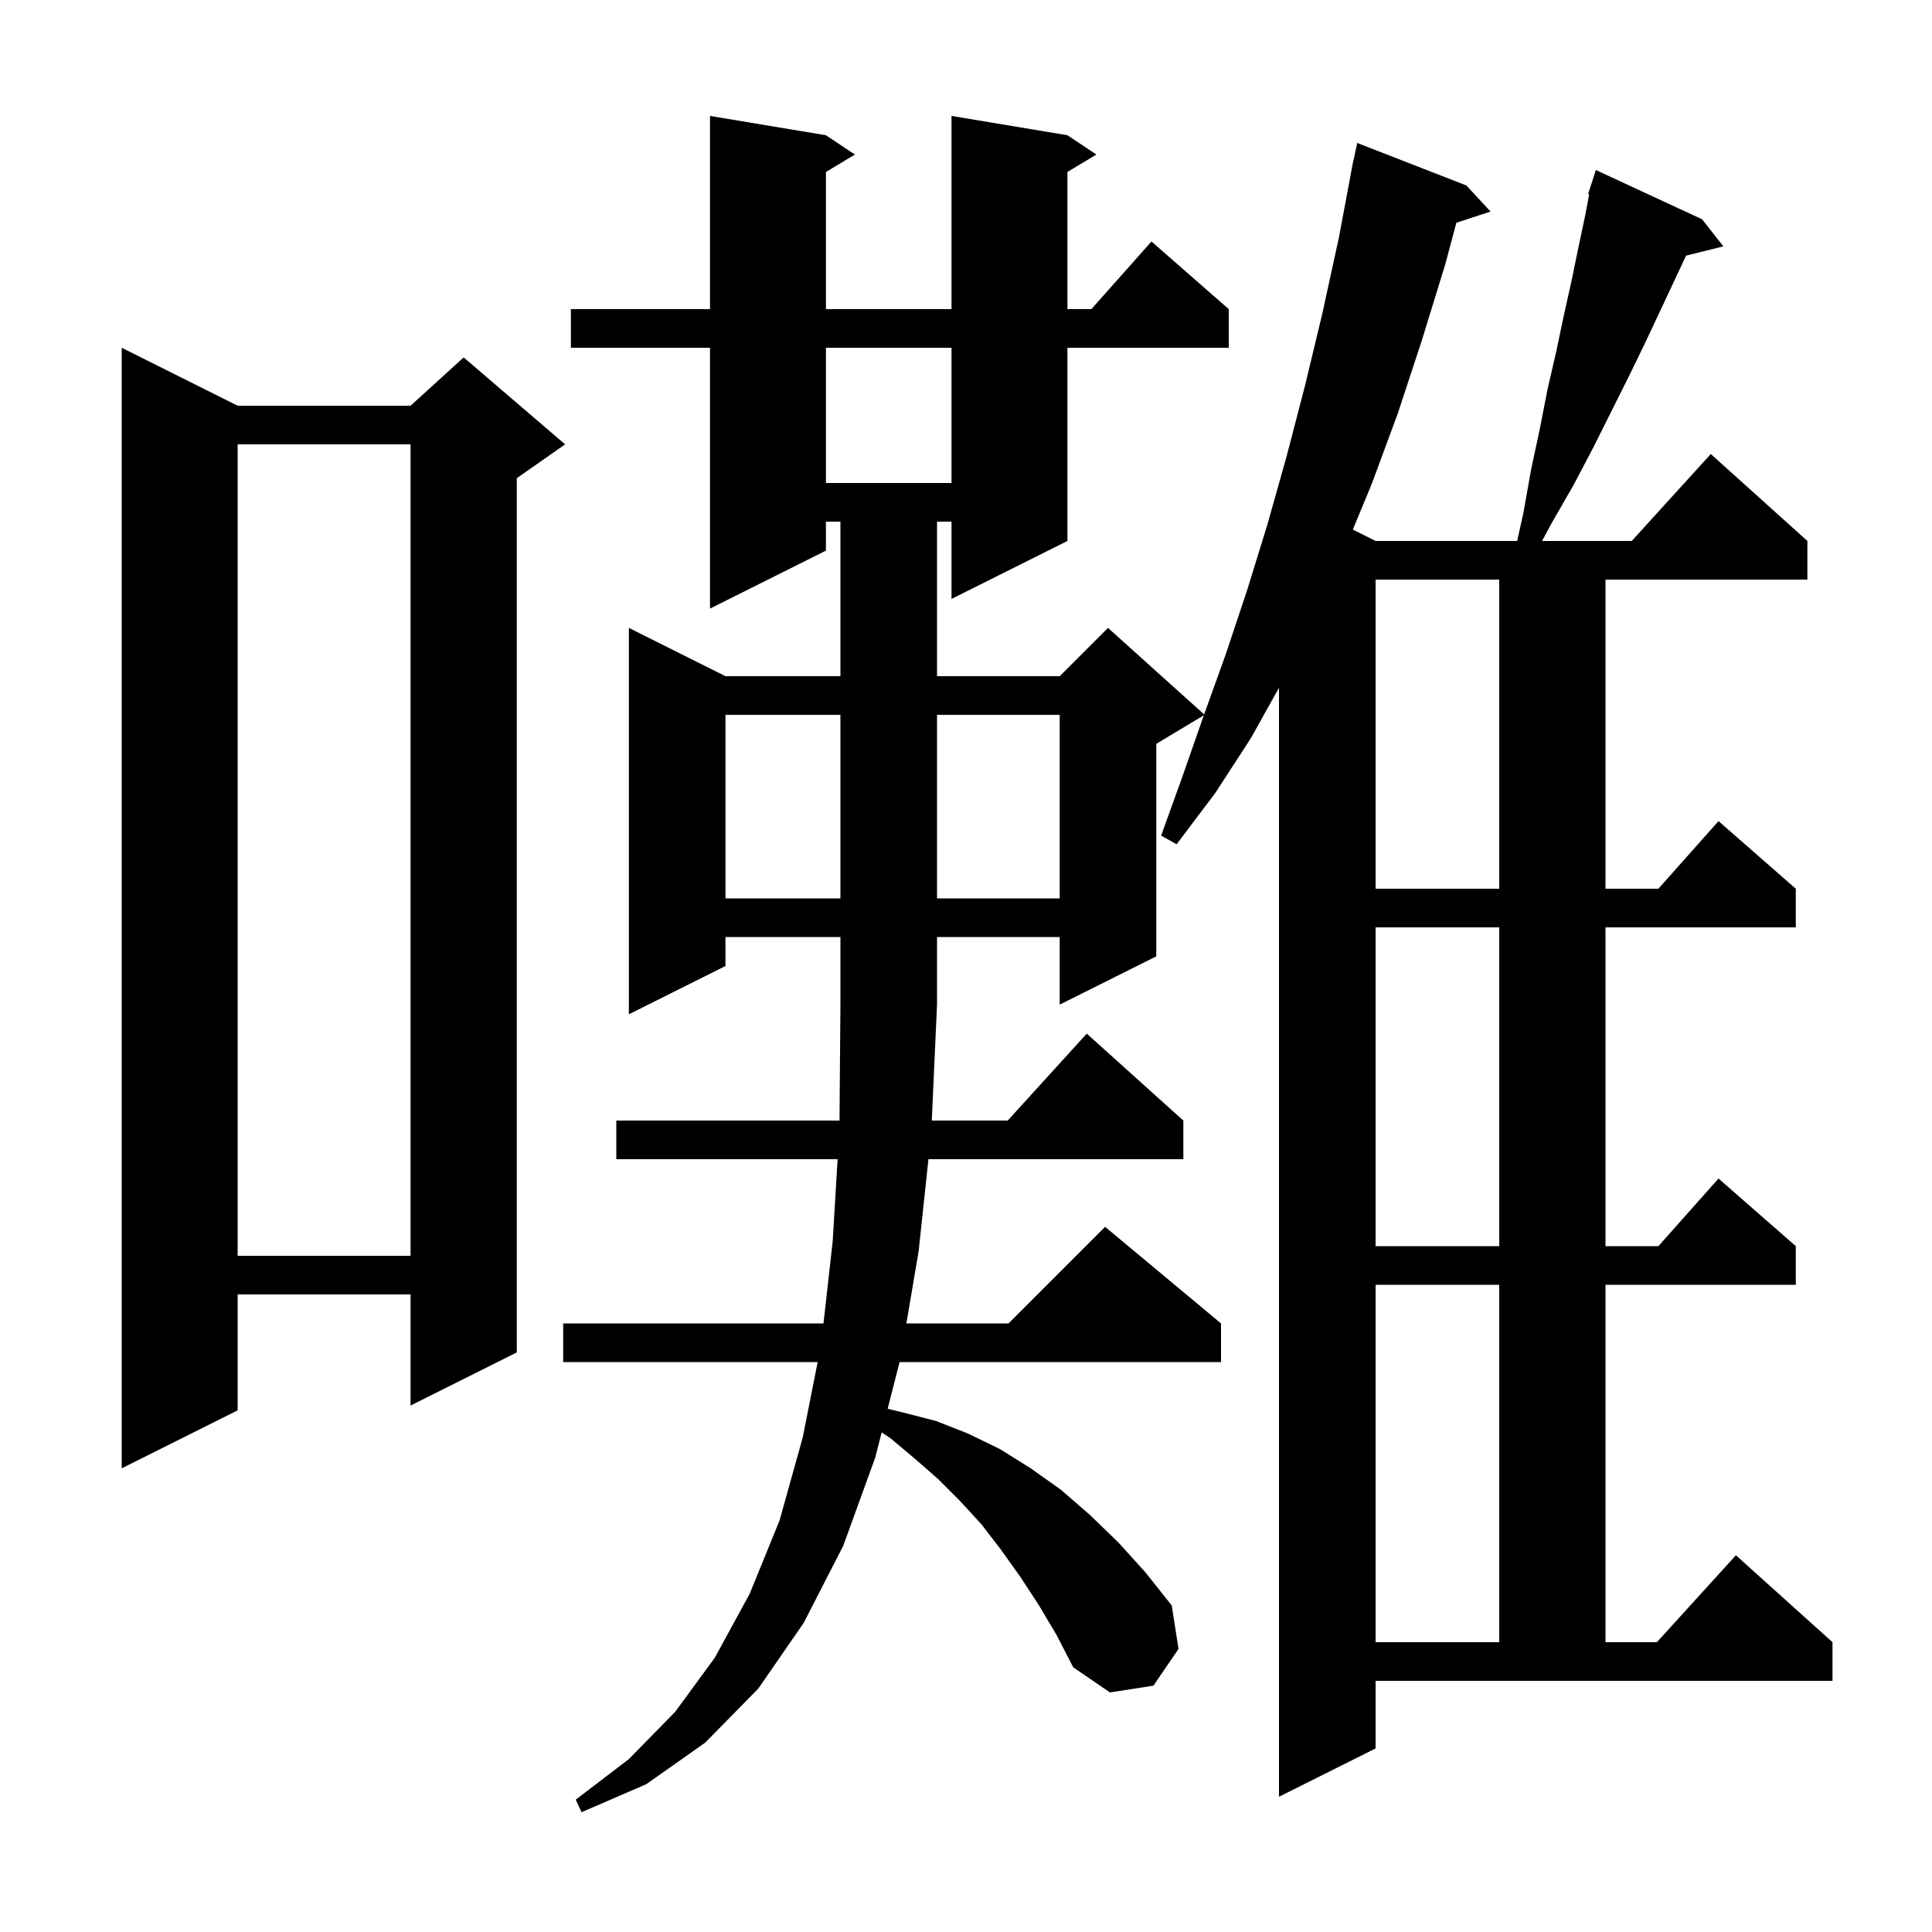 <svg xmlns="http://www.w3.org/2000/svg" xmlns:xlink="http://www.w3.org/1999/xlink" version="1.1" baseProfile="full" viewBox="0 0 200 200" width="200" height="200">
<g fill="black">
<path d="M 107.5 166.1 L 105.6 163.2 L 103.6 160.4 L 101.6 157.8 L 99.4 155.4 L 97.1 153.1 L 94.7 151.0 L 92.2 148.9 L 91.268 148.279 L 90.6 150.9 L 87.3 160.0 L 83.2 168.0 L 78.5 174.8 L 73.0 180.4 L 66.9 184.7 L 60.2 187.6 L 59.6 186.3 L 65.1 182.1 L 69.9 177.2 L 74.0 171.6 L 77.6 165.0 L 80.7 157.4 L 83.1 148.8 L 84.644 141.0 L 58.3 141.0 L 58.3 137.0 L 85.247 137.0 L 86.2 128.5 L 86.709 120.0 L 63.8 120.0 L 63.8 116.0 L 86.906 116.0 L 87.0 104.0 L 87.0 97.0 L 75.1 97.0 L 75.1 100.0 L 65.1 105.0 L 65.1 65.0 L 75.1 70.0 L 87.0 70.0 L 87.0 54.0 L 85.5 54.0 L 85.5 57.0 L 73.5 63.0 L 73.5 36.0 L 59.1 36.0 L 59.1 32.0 L 73.5 32.0 L 73.5 12.0 L 85.5 14.0 L 88.5 16.0 L 85.5 17.8 L 85.5 32.0 L 98.5 32.0 L 98.5 12.0 L 110.5 14.0 L 113.5 16.0 L 110.5 17.8 L 110.5 32.0 L 112.978 32.0 L 119.2 25.0 L 127.2 32.0 L 127.2 36.0 L 110.5 36.0 L 110.5 56.0 L 98.5 62.0 L 98.5 54.0 L 97.0 54.0 L 97.0 70.0 L 109.7 70.0 L 114.7 65.0 L 124.652 73.956 L 126.9 67.7 L 129.1 61.1 L 131.2 54.3 L 133.2 47.2 L 135.1 39.9 L 136.9 32.4 L 138.6 24.6 L 139.912 17.602 L 139.9 17.6 L 140.0 17.133 L 140.1 16.6 L 140.114 16.603 L 140.5 14.8 L 151.8 19.2 L 154.3 21.9 L 150.765 23.057 L 149.6 27.4 L 147.2 35.2 L 144.7 42.8 L 142.0 50.1 L 140.044 54.822 L 142.4 56.0 L 157.056 56.0 L 157.7 53.1 L 158.5 48.6 L 159.4 44.4 L 160.2 40.3 L 161.1 36.4 L 161.9 32.6 L 162.7 29.0 L 163.4 25.6 L 164.1 22.3 L 164.508 20.124 L 164.4 20.1 L 164.672 19.251 L 164.7 19.1 L 164.718 19.106 L 165.2 17.6 L 176.2 22.7 L 178.4 25.5 L 174.542 26.465 L 171.9 32.1 L 170.3 35.5 L 168.6 39.0 L 164.9 46.4 L 162.9 50.2 L 160.6 54.2 L 159.634 56.0 L 168.918 56.0 L 177.1 47.0 L 187.1 56.0 L 187.1 60.0 L 166.2 60.0 L 166.2 92.0 L 171.678 92.0 L 177.9 85.0 L 185.9 92.0 L 185.9 96.0 L 166.2 96.0 L 166.2 129.0 L 171.678 129.0 L 177.9 122.0 L 185.9 129.0 L 185.9 133.0 L 166.2 133.0 L 166.2 170.0 L 171.518 170.0 L 179.7 161.0 L 189.7 170.0 L 189.7 174.0 L 142.4 174.0 L 142.4 181.0 L 132.4 186.0 L 132.4 71.197 L 129.5 76.4 L 125.8 82.1 L 121.8 87.4 L 120.2 86.5 L 122.4 80.4 L 124.6 74.1 L 124.618 74.049 L 119.7 77.0 L 119.7 99.0 L 109.7 104.0 L 109.7 97.0 L 97.0 97.0 L 97.0 104.0 L 96.459 116.0 L 104.318 116.0 L 112.5 107.0 L 122.5 116.0 L 122.5 120.0 L 96.112 120.0 L 95.1 129.5 L 93.828 137.0 L 104.4 137.0 L 114.4 127.0 L 126.4 137.0 L 126.4 141.0 L 93.124 141.0 L 91.891 145.834 L 93.4 146.2 L 96.9 147.1 L 100.2 148.4 L 103.5 150.0 L 106.7 152.0 L 109.8 154.2 L 112.8 156.8 L 115.8 159.7 L 118.6 162.8 L 121.3 166.2 L 122.0 170.7 L 119.4 174.5 L 114.9 175.2 L 111.1 172.6 L 109.4 169.3 Z M 142.4 133.0 L 142.4 170.0 L 155.2 170.0 L 155.2 133.0 Z M 24.6 42.0 L 42.5 42.0 L 48.0 37.0 L 58.5 46.0 L 53.5 49.5 L 53.5 140.0 L 42.5 145.5 L 42.5 134.0 L 24.6 134.0 L 24.6 146.0 L 12.6 152.0 L 12.6 36.0 Z M 24.6 46.0 L 24.6 130.0 L 42.5 130.0 L 42.5 46.0 Z M 142.4 96.0 L 142.4 129.0 L 155.2 129.0 L 155.2 96.0 Z M 75.1 74.0 L 75.1 93.0 L 87.0 93.0 L 87.0 74.0 Z M 97.0 74.0 L 97.0 93.0 L 109.7 93.0 L 109.7 74.0 Z M 142.4 60.0 L 142.4 92.0 L 155.2 92.0 L 155.2 60.0 Z M 85.5 36.0 L 85.5 50.0 L 98.5 50.0 L 98.5 36.0 Z " />
</g>
</svg>
